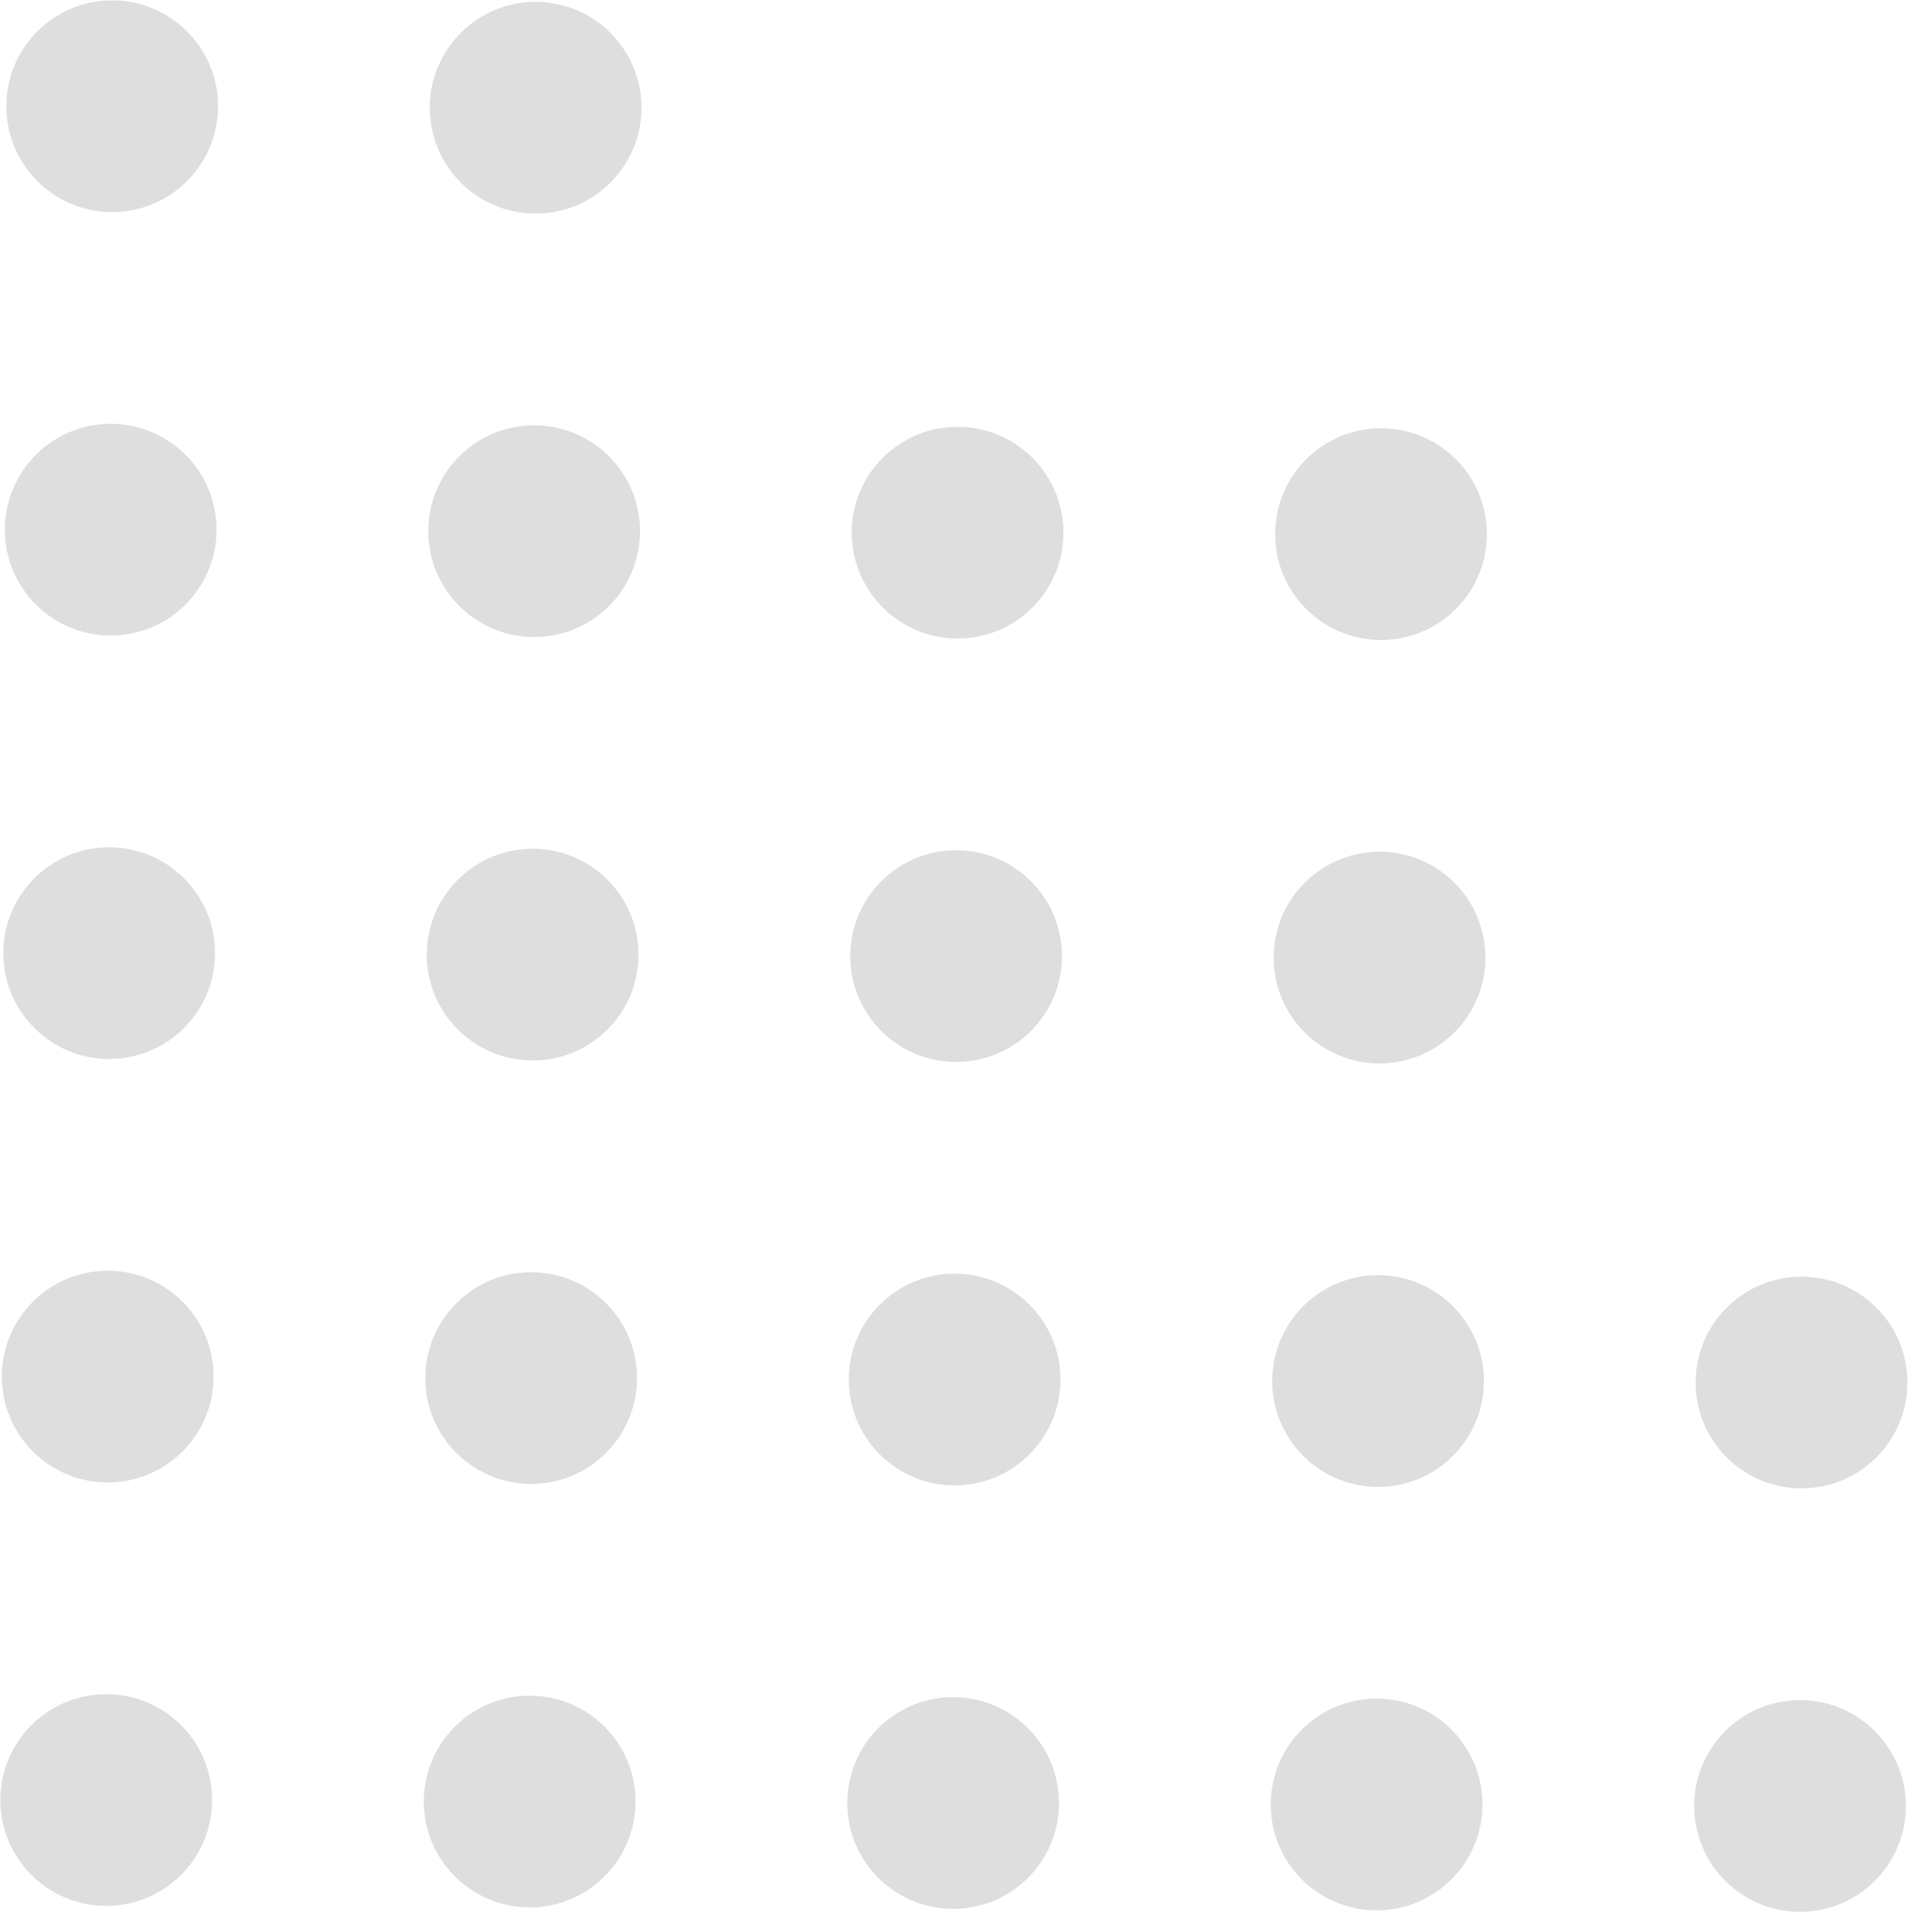 <svg width="73" height="73" viewBox="0 0 73 73" fill="none" xmlns="http://www.w3.org/2000/svg">
<path d="M20.224 8.07C18.015 8.062 16.231 6.265 16.238 4.056C16.246 1.847 18.043 0.062 20.253 0.07C22.462 0.078 24.246 1.875 24.238 4.084C24.231 6.293 22.434 8.078 20.224 8.07Z" fill="#DEDEDE"/>
<path d="M4.225 8.014C2.015 8.006 0.231 6.209 0.239 4C0.246 1.791 2.043 0.006 4.253 0.014C6.462 0.022 8.246 1.819 8.239 4.028C8.231 6.237 6.434 8.022 4.225 8.014Z" fill="#DEDEDE"/>
<path d="M52.168 24.182C49.959 24.174 48.174 22.377 48.182 20.168C48.19 17.959 49.987 16.175 52.196 16.182C54.405 16.19 56.19 17.987 56.182 20.196C56.174 22.405 54.377 24.19 52.168 24.182Z" fill="#DEDEDE"/>
<path d="M36.168 24.126C33.959 24.118 32.175 22.321 32.182 20.112C32.19 17.903 33.987 16.118 36.196 16.126C38.405 16.134 40.19 17.931 40.182 20.14C40.175 22.349 38.377 24.134 36.168 24.126Z" fill="#DEDEDE"/>
<path d="M20.168 24.07C17.959 24.062 16.175 22.265 16.182 20.056C16.19 17.847 17.987 16.062 20.196 16.07C22.405 16.078 24.19 17.875 24.182 20.084C24.175 22.293 22.378 24.078 20.168 24.07Z" fill="#DEDEDE"/>
<path d="M4.168 24.014C1.959 24.006 0.175 22.209 0.182 20C0.19 17.791 1.987 16.006 4.196 16.014C6.406 16.022 8.19 17.819 8.182 20.028C8.175 22.237 6.378 24.022 4.168 24.014Z" fill="#DEDEDE"/>
<path d="M52.112 40.182C49.903 40.174 48.118 38.377 48.126 36.168C48.134 33.959 49.931 32.175 52.14 32.182C54.349 32.19 56.134 33.987 56.126 36.196C56.118 38.405 54.321 40.19 52.112 40.182Z" fill="#DEDEDE"/>
<path d="M36.112 40.126C33.903 40.118 32.118 38.321 32.126 36.112C32.134 33.903 33.931 32.118 36.14 32.126C38.349 32.134 40.134 33.931 40.126 36.14C40.118 38.349 38.321 40.134 36.112 40.126Z" fill="#DEDEDE"/>
<path d="M20.112 40.07C17.903 40.062 16.119 38.265 16.126 36.056C16.134 33.847 17.931 32.062 20.14 32.07C22.349 32.078 24.134 33.875 24.126 36.084C24.119 38.293 22.321 40.078 20.112 40.07Z" fill="#DEDEDE"/>
<path d="M4.112 40.014C1.903 40.006 0.119 38.209 0.126 36C0.134 33.791 1.931 32.006 4.14 32.014C6.349 32.022 8.134 33.819 8.126 36.028C8.119 38.237 6.321 40.022 4.112 40.014Z" fill="#DEDEDE"/>
<path d="M68.056 56.238C65.847 56.23 64.062 54.433 64.07 52.224C64.078 50.015 65.875 48.23 68.084 48.238C70.293 48.246 72.078 50.043 72.07 52.252C72.062 54.461 70.265 56.246 68.056 56.238Z" fill="#DEDEDE"/>
<path d="M52.056 56.182C49.847 56.174 48.062 54.377 48.07 52.168C48.078 49.959 49.875 48.174 52.084 48.182C54.293 48.19 56.078 49.987 56.07 52.196C56.062 54.405 54.265 56.19 52.056 56.182Z" fill="#DEDEDE"/>
<path d="M36.056 56.126C33.847 56.118 32.062 54.321 32.07 52.112C32.078 49.903 33.875 48.118 36.084 48.126C38.293 48.134 40.078 49.931 40.07 52.14C40.062 54.349 38.265 56.134 36.056 56.126Z" fill="#DEDEDE"/>
<path d="M20.056 56.07C17.847 56.062 16.062 54.265 16.07 52.056C16.078 49.847 17.875 48.062 20.084 48.07C22.293 48.078 24.078 49.875 24.07 52.084C24.062 54.293 22.265 56.078 20.056 56.07Z" fill="#DEDEDE"/>
<path d="M4.056 56.014C1.847 56.006 0.062 54.209 0.07 52C0.078 49.791 1.875 48.006 4.084 48.014C6.293 48.022 8.078 49.819 8.07 52.028C8.062 54.237 6.265 56.022 4.056 56.014Z" fill="#DEDEDE"/>
<path d="M68 72.238C65.791 72.23 64.006 70.433 64.014 68.224C64.022 66.015 65.819 64.23 68.028 64.238C70.237 64.246 72.021 66.043 72.014 68.252C72.006 70.461 70.209 72.246 68 72.238Z" fill="#DEDEDE"/>
<path d="M52 72.182C49.791 72.174 48.006 70.377 48.014 68.168C48.022 65.959 49.819 64.174 52.028 64.182C54.237 64.19 56.022 65.987 56.014 68.196C56.006 70.405 54.209 72.19 52 72.182Z" fill="#DEDEDE"/>
<path d="M36 72.126C33.791 72.118 32.006 70.321 32.014 68.112C32.022 65.903 33.819 64.118 36.028 64.126C38.237 64.134 40.022 65.931 40.014 68.14C40.006 70.349 38.209 72.134 36 72.126Z" fill="#DEDEDE"/>
<path d="M20 72.07C17.791 72.062 16.006 70.265 16.014 68.056C16.022 65.847 17.819 64.062 20.028 64.07C22.237 64.078 24.022 65.875 24.014 68.084C24.006 70.293 22.209 72.078 20 72.07Z" fill="#DEDEDE"/>
<path d="M4 72.014C1.791 72.006 0.006 70.209 0.014 68C0.022 65.79 1.819 64.006 4.028 64.014C6.237 64.021 8.022 65.819 8.014 68.028C8.006 70.237 6.209 72.021 4 72.014Z" fill="#DEDEDE"/>
</svg>
